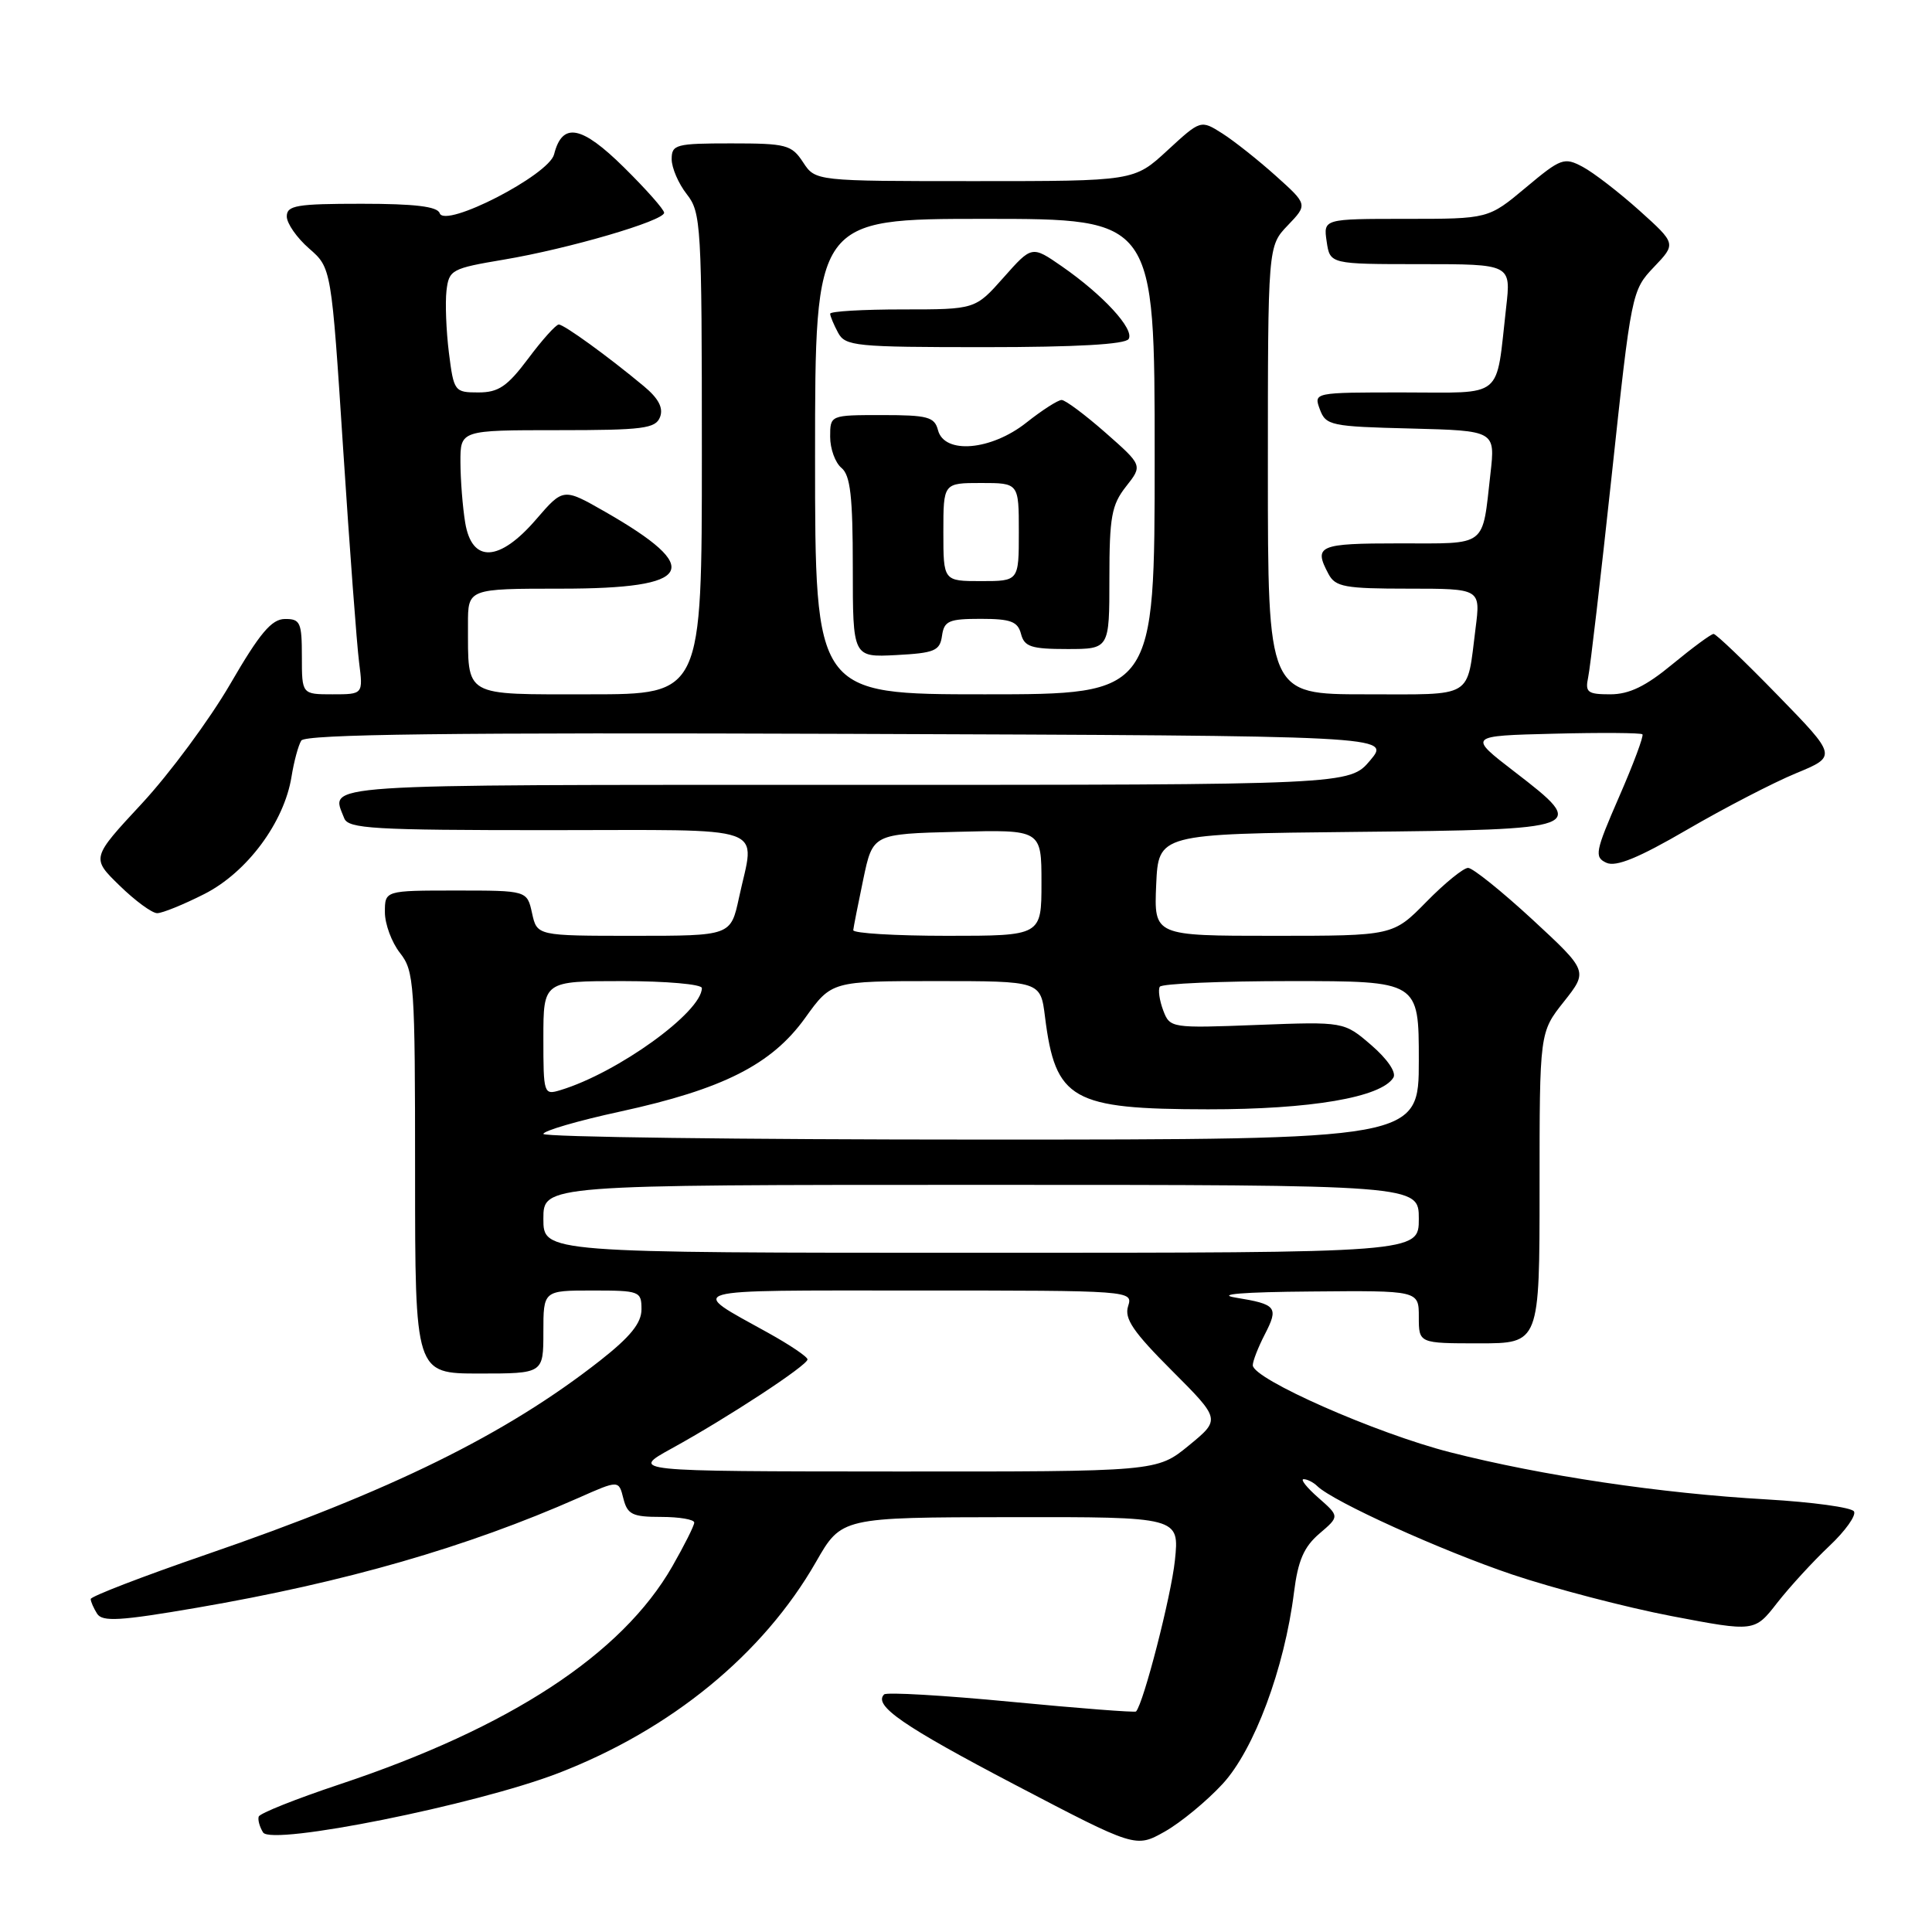 <?xml version="1.0" encoding="UTF-8" standalone="no"?>
<!DOCTYPE svg PUBLIC "-//W3C//DTD SVG 1.1//EN" "http://www.w3.org/Graphics/SVG/1.1/DTD/svg11.dtd" >
<svg xmlns="http://www.w3.org/2000/svg" xmlns:xlink="http://www.w3.org/1999/xlink" version="1.1" viewBox="0 0 256 256">
 <g >
 <path fill="currentColor"
d=" M 162.01 236.37 C 166.19 231.83 170.20 221.07 171.46 211.00 C 171.99 206.78 172.77 204.97 174.83 203.21 C 177.50 200.93 177.50 200.93 174.69 198.46 C 173.15 197.11 172.27 196.00 172.74 196.00 C 173.21 196.00 174.03 196.41 174.55 196.92 C 176.68 198.99 190.95 205.45 200.40 208.64 C 205.95 210.50 215.44 212.98 221.49 214.14 C 232.49 216.24 232.49 216.24 235.49 212.38 C 237.15 210.26 240.25 206.88 242.38 204.87 C 244.51 202.87 245.99 200.79 245.66 200.27 C 245.34 199.74 240.13 199.03 234.10 198.68 C 220.02 197.88 204.34 195.54 192.14 192.43 C 182.34 189.93 166.00 182.72 166.00 180.90 C 166.00 180.35 166.71 178.53 167.57 176.86 C 169.46 173.20 169.17 172.83 163.73 171.94 C 161.04 171.50 164.69 171.20 173.75 171.13 C 188.00 171.00 188.00 171.00 188.00 174.50 C 188.00 178.00 188.00 178.00 196.00 178.00 C 204.00 178.00 204.00 178.00 204.00 157.39 C 204.00 136.79 204.00 136.79 207.22 132.73 C 210.43 128.67 210.43 128.67 203.04 121.83 C 198.97 118.08 195.14 115.00 194.53 115.00 C 193.92 115.00 191.43 117.02 189.00 119.50 C 184.58 124.00 184.58 124.00 168.75 124.00 C 152.91 124.00 152.91 124.00 153.20 117.25 C 153.50 110.50 153.50 110.50 179.65 110.23 C 210.22 109.92 210.51 109.82 200.71 102.28 C 194.50 97.50 194.50 97.50 205.88 97.22 C 212.14 97.06 217.43 97.10 217.63 97.30 C 217.83 97.50 216.44 101.23 214.54 105.58 C 211.37 112.86 211.23 113.57 212.85 114.32 C 214.12 114.91 217.10 113.69 223.56 109.93 C 228.48 107.07 234.96 103.71 237.96 102.47 C 243.43 100.21 243.43 100.21 235.54 92.11 C 231.20 87.65 227.39 84.00 227.06 84.00 C 226.73 84.00 224.29 85.80 221.62 88.00 C 218.07 90.94 215.88 92.00 213.37 92.00 C 210.36 92.00 210.02 91.74 210.44 89.75 C 210.71 88.51 212.11 76.47 213.56 63.00 C 216.16 38.75 216.22 38.47 219.15 35.39 C 222.11 32.29 222.11 32.29 217.22 27.89 C 214.53 25.48 211.15 22.87 209.72 22.11 C 207.26 20.80 206.84 20.95 202.17 24.86 C 197.22 29.00 197.22 29.00 186.28 29.00 C 175.35 29.00 175.35 29.00 175.79 32.00 C 176.23 35.00 176.23 35.00 188.23 35.00 C 200.23 35.00 200.23 35.00 199.57 40.75 C 198.17 53.07 199.47 52.00 185.95 52.00 C 174.06 52.00 174.06 52.00 174.89 54.25 C 175.68 56.38 176.35 56.52 186.93 56.78 C 198.14 57.07 198.14 57.07 197.49 62.78 C 196.37 72.64 197.21 72.00 185.43 72.00 C 174.69 72.00 174.02 72.29 176.04 76.07 C 176.95 77.77 178.20 78.00 186.63 78.00 C 196.19 78.00 196.19 78.00 195.52 83.25 C 194.32 92.69 195.48 92.00 180.93 92.00 C 168.00 92.00 168.00 92.00 168.00 62.30 C 168.00 32.61 168.00 32.61 170.64 29.86 C 173.28 27.10 173.28 27.10 169.05 23.30 C 166.72 21.21 163.53 18.68 161.96 17.68 C 159.10 15.87 159.10 15.87 154.69 19.93 C 150.28 24.00 150.28 24.00 129.16 24.00 C 108.05 24.00 108.05 24.00 106.41 21.50 C 104.89 19.18 104.19 19.00 96.88 19.00 C 89.55 19.00 89.00 19.15 89.00 21.09 C 89.00 22.24 89.90 24.33 91.00 25.73 C 92.90 28.15 93.00 29.78 93.00 60.13 C 93.00 92.00 93.00 92.00 78.12 92.00 C 61.20 92.00 62.04 92.48 62.01 82.75 C 62.00 78.00 62.00 78.00 74.38 78.00 C 91.92 78.00 93.40 75.38 80.14 67.79 C 74.64 64.65 74.64 64.65 71.04 68.82 C 66.17 74.48 62.53 74.65 61.64 69.25 C 61.30 67.19 61.02 63.59 61.01 61.25 C 61.00 57.00 61.00 57.00 73.89 57.00 C 85.23 57.00 86.87 56.79 87.46 55.26 C 87.92 54.05 87.26 52.79 85.31 51.17 C 80.58 47.23 74.74 43.00 74.04 43.00 C 73.67 43.00 71.85 45.02 70.00 47.50 C 67.22 51.21 66.06 52.00 63.39 52.00 C 60.22 52.00 60.13 51.87 59.48 46.72 C 59.12 43.82 58.98 40.13 59.16 38.53 C 59.49 35.75 59.82 35.57 66.77 34.40 C 75.35 32.96 88.00 29.26 88.00 28.19 C 88.00 27.77 85.61 25.07 82.68 22.18 C 77.04 16.61 74.51 16.14 73.42 20.45 C 72.73 23.20 58.95 30.29 58.26 28.25 C 57.96 27.36 54.96 27.00 47.92 27.00 C 39.30 27.00 38.00 27.22 38.00 28.68 C 38.00 29.60 39.33 31.51 40.96 32.93 C 43.91 35.50 43.91 35.50 45.47 59.50 C 46.33 72.70 47.28 85.41 47.58 87.75 C 48.12 92.00 48.12 92.00 44.06 92.00 C 40.00 92.00 40.00 92.00 40.00 87.00 C 40.00 82.48 39.79 82.00 37.75 82.02 C 35.99 82.03 34.42 83.89 30.50 90.65 C 27.75 95.38 22.48 102.50 18.80 106.47 C 12.09 113.69 12.09 113.69 15.84 117.34 C 17.90 119.35 20.14 121.00 20.83 121.00 C 21.51 121.00 24.32 119.86 27.08 118.46 C 32.74 115.59 37.66 108.96 38.63 102.90 C 38.95 100.91 39.53 98.76 39.92 98.13 C 40.44 97.29 59.36 97.05 112.46 97.24 C 184.29 97.50 184.29 97.50 181.56 100.75 C 178.82 104.00 178.82 104.00 111.91 104.00 C 40.77 104.00 43.83 103.80 45.61 108.42 C 46.14 109.81 49.46 110.00 72.61 110.00 C 102.58 110.00 100.03 109.10 97.92 118.95 C 96.83 124.00 96.83 124.00 84.00 124.00 C 71.16 124.00 71.16 124.00 70.50 121.00 C 69.84 118.00 69.84 118.00 60.42 118.00 C 51.00 118.00 51.00 118.00 51.00 120.87 C 51.00 122.44 51.90 124.87 53.00 126.27 C 54.89 128.67 55.00 130.33 55.00 155.41 C 55.00 182.00 55.00 182.00 63.50 182.00 C 72.00 182.00 72.00 182.00 72.00 176.50 C 72.00 171.00 72.00 171.00 78.50 171.00 C 84.76 171.00 85.00 171.09 85.00 173.49 C 85.00 175.31 83.54 177.12 79.52 180.28 C 67.03 190.08 51.84 197.56 27.25 206.01 C 18.86 208.90 12.01 211.54 12.02 211.88 C 12.02 212.22 12.41 213.10 12.87 213.83 C 13.57 214.92 15.93 214.78 26.11 213.03 C 45.77 209.65 61.87 205.01 76.67 198.47 C 81.99 196.11 81.99 196.11 82.60 198.56 C 83.14 200.68 83.79 201.00 87.61 201.00 C 90.02 201.00 92.00 201.34 91.99 201.75 C 91.99 202.16 90.67 204.78 89.08 207.56 C 82.41 219.20 67.57 228.92 45.01 236.43 C 39.25 238.35 34.42 240.27 34.28 240.71 C 34.14 241.14 34.41 242.09 34.86 242.81 C 35.99 244.59 63.07 239.15 73.95 234.96 C 88.92 229.19 101.12 219.19 108.12 206.97 C 111.50 201.06 111.50 201.06 133.89 201.03 C 156.28 201.00 156.28 201.00 155.68 206.77 C 155.19 211.46 151.53 225.70 150.53 226.78 C 150.39 226.93 142.95 226.36 134.00 225.50 C 125.05 224.64 117.46 224.20 117.15 224.52 C 115.69 225.98 119.66 228.72 134.49 236.49 C 150.48 244.86 150.48 244.86 154.33 242.70 C 156.44 241.51 159.90 238.66 162.01 236.37 Z  M 89.00 191.93 C 96.44 187.84 107.00 180.91 107.00 180.13 C 107.00 179.78 104.64 178.19 101.75 176.59 C 91.04 170.65 89.83 171.00 121.34 171.00 C 150.03 171.00 150.13 171.01 149.48 173.08 C 148.95 174.72 150.16 176.49 155.28 181.61 C 161.74 188.08 161.74 188.08 157.52 191.54 C 153.29 195.00 153.29 195.00 118.40 194.98 C 83.50 194.96 83.50 194.96 89.00 191.93 Z  M 72.00 161.50 C 72.00 157.00 72.00 157.00 130.00 157.00 C 188.00 157.00 188.00 157.00 188.00 161.50 C 188.00 166.00 188.00 166.00 130.00 166.00 C 72.00 166.00 72.00 166.00 72.00 161.50 Z  M 72.00 150.25 C 72.01 149.84 76.58 148.50 82.17 147.29 C 95.81 144.32 102.24 141.06 106.68 134.89 C 110.19 130.00 110.19 130.00 124.03 130.00 C 137.88 130.00 137.88 130.00 138.47 134.75 C 139.85 145.75 142.00 146.97 160.07 146.99 C 173.68 147.00 183.01 145.41 184.63 142.79 C 185.05 142.11 183.85 140.34 181.72 138.50 C 178.09 135.37 178.09 135.37 166.56 135.81 C 155.16 136.25 155.02 136.22 154.13 133.88 C 153.64 132.57 153.43 131.16 153.68 130.75 C 153.92 130.34 161.74 130.00 171.06 130.00 C 188.00 130.00 188.00 130.00 188.00 140.50 C 188.00 151.00 188.00 151.00 130.00 151.00 C 98.10 151.00 72.00 150.66 72.00 150.25 Z  M 72.00 137.57 C 72.00 130.00 72.00 130.00 82.50 130.00 C 88.28 130.00 93.00 130.42 93.00 130.92 C 93.00 134.10 81.83 142.16 74.25 144.45 C 72.05 145.12 72.00 144.95 72.00 137.57 Z  M 113.06 123.25 C 113.10 122.84 113.70 119.80 114.39 116.50 C 115.65 110.50 115.65 110.50 126.83 110.22 C 138.00 109.93 138.00 109.93 138.00 116.97 C 138.00 124.00 138.00 124.00 125.50 124.00 C 118.62 124.00 113.03 123.66 113.06 123.25 Z  M 108.00 60.50 C 108.00 29.00 108.00 29.00 130.50 29.00 C 153.00 29.00 153.00 29.00 153.00 60.50 C 153.00 92.00 153.00 92.00 130.50 92.00 C 108.00 92.00 108.00 92.00 108.00 60.50 Z  M 124.82 84.25 C 125.10 82.27 125.72 82.00 129.95 82.00 C 133.93 82.00 134.86 82.35 135.29 84.00 C 135.73 85.70 136.65 86.00 141.41 86.00 C 147.00 86.00 147.00 86.00 147.00 76.63 C 147.00 68.50 147.29 66.90 149.20 64.47 C 151.41 61.67 151.41 61.67 146.48 57.33 C 143.77 54.95 141.16 53.00 140.67 53.00 C 140.19 53.00 138.08 54.35 136.00 56.00 C 131.33 59.70 125.13 60.23 124.29 57.00 C 123.83 55.24 122.93 55.00 116.88 55.00 C 110.00 55.00 110.00 55.00 110.00 57.88 C 110.00 59.46 110.67 61.32 111.50 62.00 C 112.68 62.98 113.00 65.79 113.00 75.17 C 113.00 87.10 113.00 87.10 118.75 86.80 C 123.84 86.53 124.54 86.24 124.82 84.25 Z  M 149.55 44.92 C 150.35 43.63 146.18 39.09 140.70 35.29 C 136.73 32.54 136.73 32.54 132.98 36.77 C 129.23 41.00 129.23 41.00 119.61 41.00 C 114.33 41.00 110.00 41.25 110.00 41.57 C 110.00 41.88 110.47 43.00 111.04 44.07 C 112.00 45.87 113.30 46.00 130.48 46.00 C 142.59 46.00 149.11 45.63 149.55 44.92 Z  M 125.00 70.50 C 125.00 64.00 125.00 64.00 130.00 64.00 C 135.00 64.00 135.00 64.00 135.00 70.50 C 135.00 77.00 135.00 77.00 130.00 77.00 C 125.00 77.00 125.00 77.00 125.00 70.50 Z "/>
</g>
</svg>